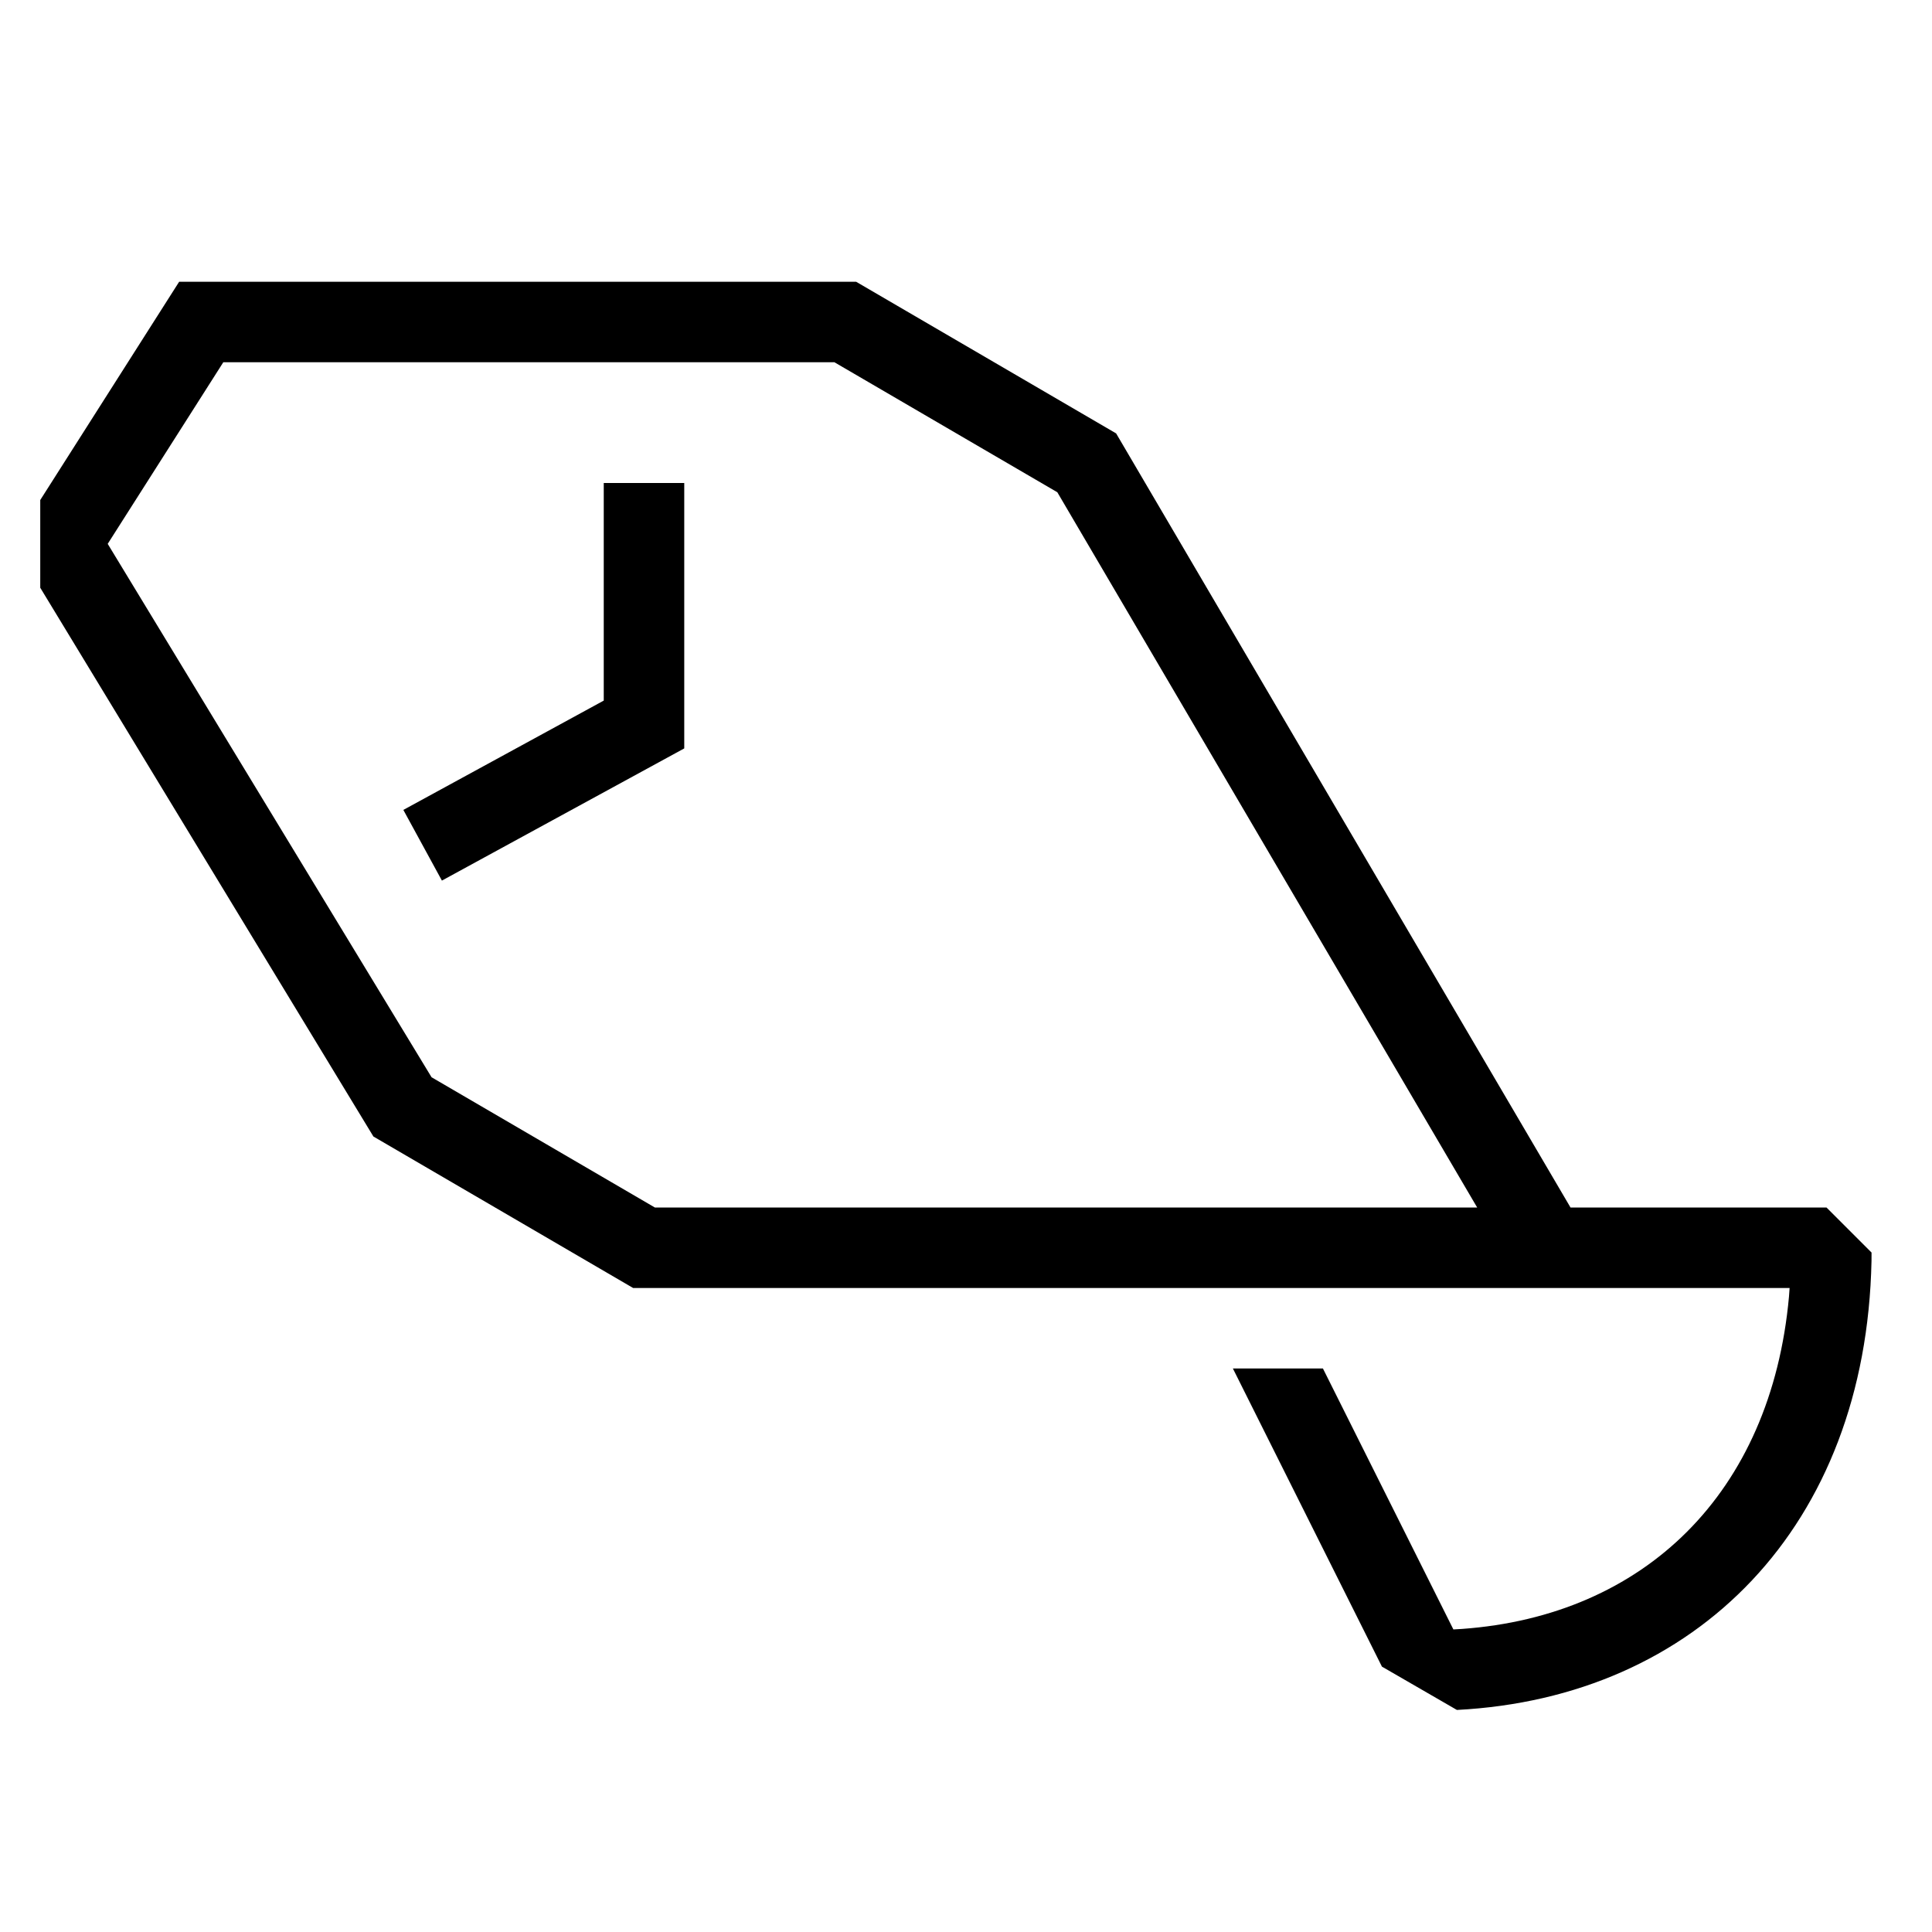 <svg xmlns="http://www.w3.org/2000/svg" width="48" height="48" viewBox="0 0 48 48">
    <g fill="none" fill-rule="evenodd">
        <g fill="#000">
            <path d="M21.27 7l6.46 3.768L39.019 30h6.36l1.119 1.119-.001.214c-.138 6.588-4.347 10.843-10.301 11.15l-1.862-1.076L30.631 34h2.237l3.241 6.483.218-.013c4.516-.327 7.676-3.36 8.12-8.259l.015-.211H15.73l-6.453-3.764L1 14.602v-2.179L4.451 7h16.82zm-.539 2H5.548l-2.872 4.512 8.046 13.252L16.27 30H36.7L26.269 12.23 20.731 9zM17 12v6.594l-6.021 3.284-.958-1.756L15 17.406V12h2z"/>
        </g>
    </g>
</svg>
